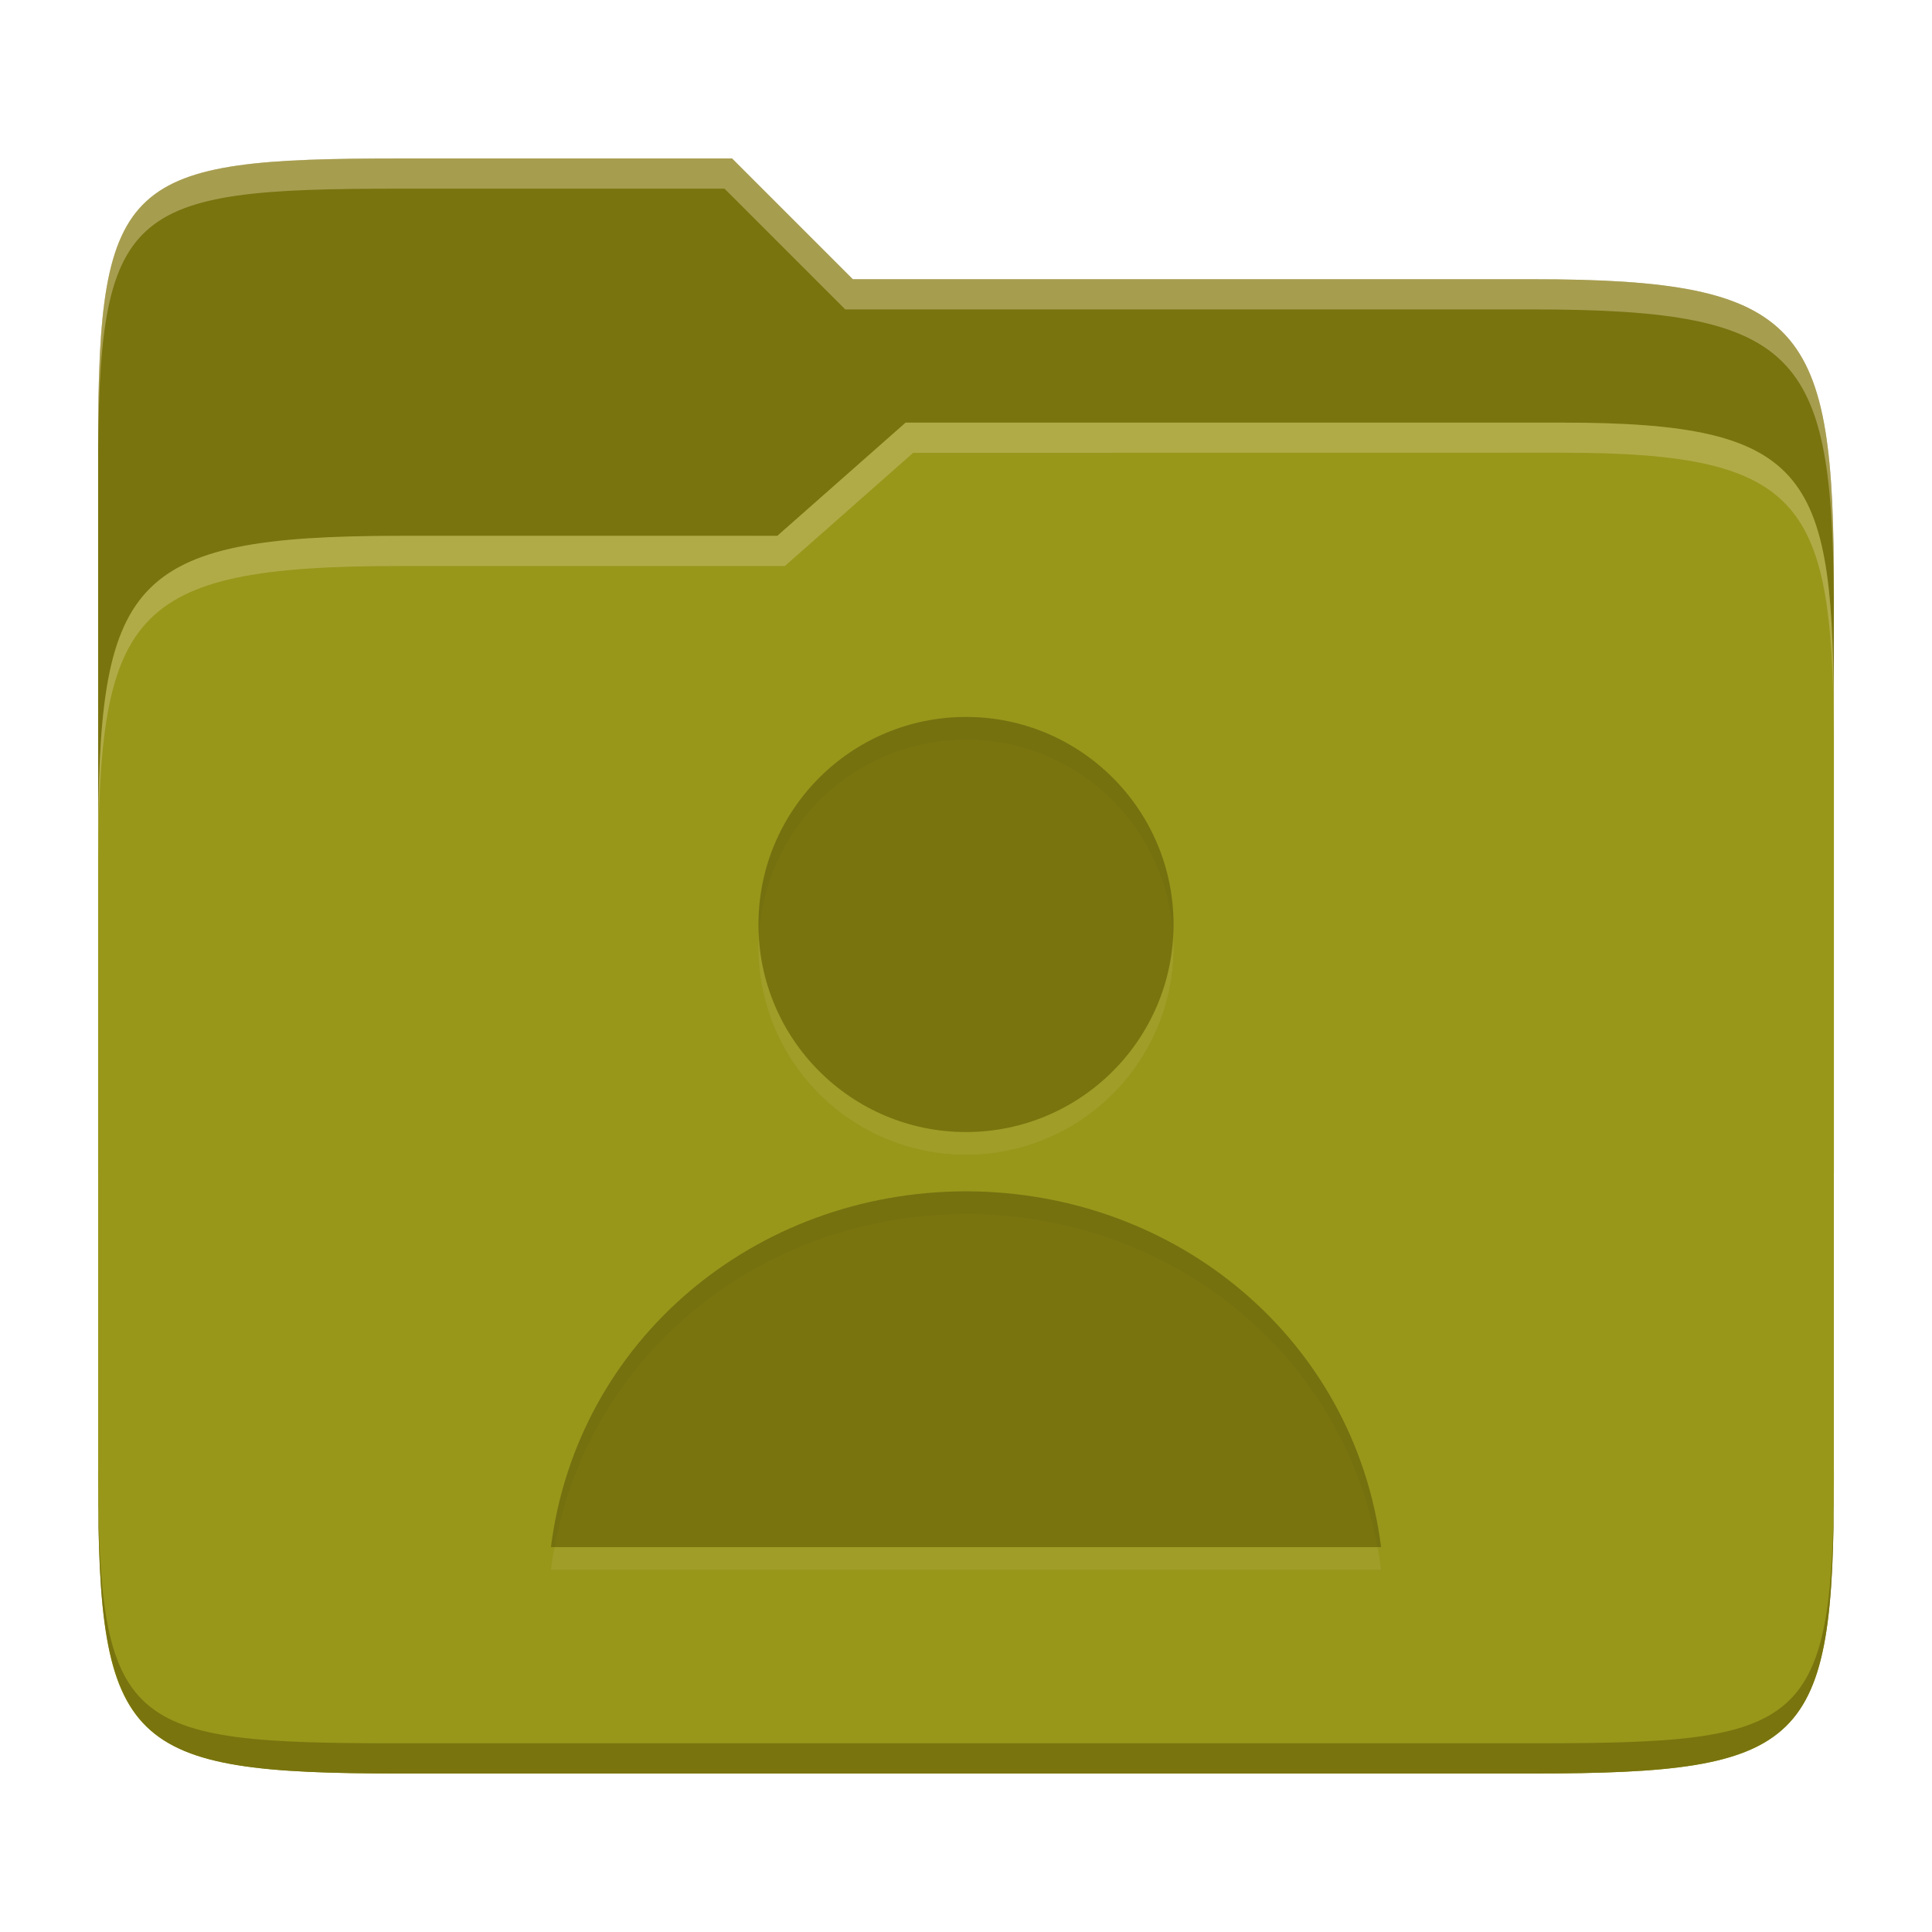 <svg width="256" height="256" version="1.1" xmlns="http://www.w3.org/2000/svg">
  <path d="m53.047 21c-36.322 0-40.047 2.481-40.047 37.772v96.653h230v-77.055c0-35.291-3.678-41.37-40-41.37h-90l-16-16z" fill="#79740e"/>
  <path d="m53 71c-36.338 0-39.996 6.144-39.996 41.397v83.653c0 35.313 3.686 38.951 40.002 38.951h149.99c36.316 0 40-3.639 40-38.951v-99.621c0-33.574-2.687-40.428-36-40.428h-87l-17 15z" fill="#98971a"/>
  <path d="m243 193.99c0 35.291-3.653 37.006-39.974 37.006h-150.02c-36.319 0-40.005-1.715-40.005-37v2c0 35.641 4 39 40.005 39h150.02c36.399 0 39.974-3.727 39.974-38.998z" fill="#79740e"/>
  <path d="m120 56-17 15h-50c-36.156 0-39.996 5.917-39.996 41.433v4.141c0-35.295 3.684-41.574 39.996-41.574h51l17-15 86.001-0.011c33.136-0.004 35.999 7.05 35.999 40.591v-4.141c0-33.541-2.649-40.44-36-40.44z" fill="#ebdbb2" opacity=".3"/>
  <path d="m97 21-43.953 1e-6c-36.322 0-40.052 2.451-40.052 37.744v3.91c0-35.291 3.682-37.655 40.005-37.655h43l16 16h91c36.322 0 40 5.989 40 41.281v-3.907c0-35.291-3.678-41.373-40-41.373h-90z" fill="#ebdbb2" opacity=".4"/>
  <path d="m128 98c-15.188 0-27.5 12.312-27.5 27.5 8e-5 15.188 12.312 27.5 27.5 27.5s27.5-12.312 27.5-27.5-12.312-27.5-27.5-27.5zm0 62.857c-27.948 0.031-51.504 19.674-55 47.143h110c-3.493-27.469-27.052-47.111-55-47.143z" fill="#ebdbb2" opacity=".1"/>
  <path d="m128 95c-15.188 0-27.5 12.312-27.5 27.5 8e-5 15.188 12.312 27.5 27.5 27.5s27.5-12.312 27.5-27.5-12.312-27.5-27.5-27.5zm0 62.857c-27.948 0.031-51.504 19.674-55 47.143h110c-3.493-27.469-27.052-47.111-55-47.143z" fill="#79740e"/>
  <path d="m128 95c-15.188 0-27.5 12.312-27.5 27.5 0 0.506 0.049 1 0.076 1.5 0.783-14.486 12.742-26 27.424-26s26.641 11.514 27.424 26c0.027-0.5 0.076-0.994 0.076-1.5-6e-5 -15.188-12.312-27.5-27.5-27.5zm0 62.857c-27.948 0.031-51.504 19.674-55 47.143h0.477c4.77-25.886 27.605-44.112 54.523-44.143 26.919 0.031 49.758 18.256 54.525 44.143h0.475c-3.493-27.469-27.052-47.111-55-47.143z" fill="#282828" opacity=".05"/>
</svg>
